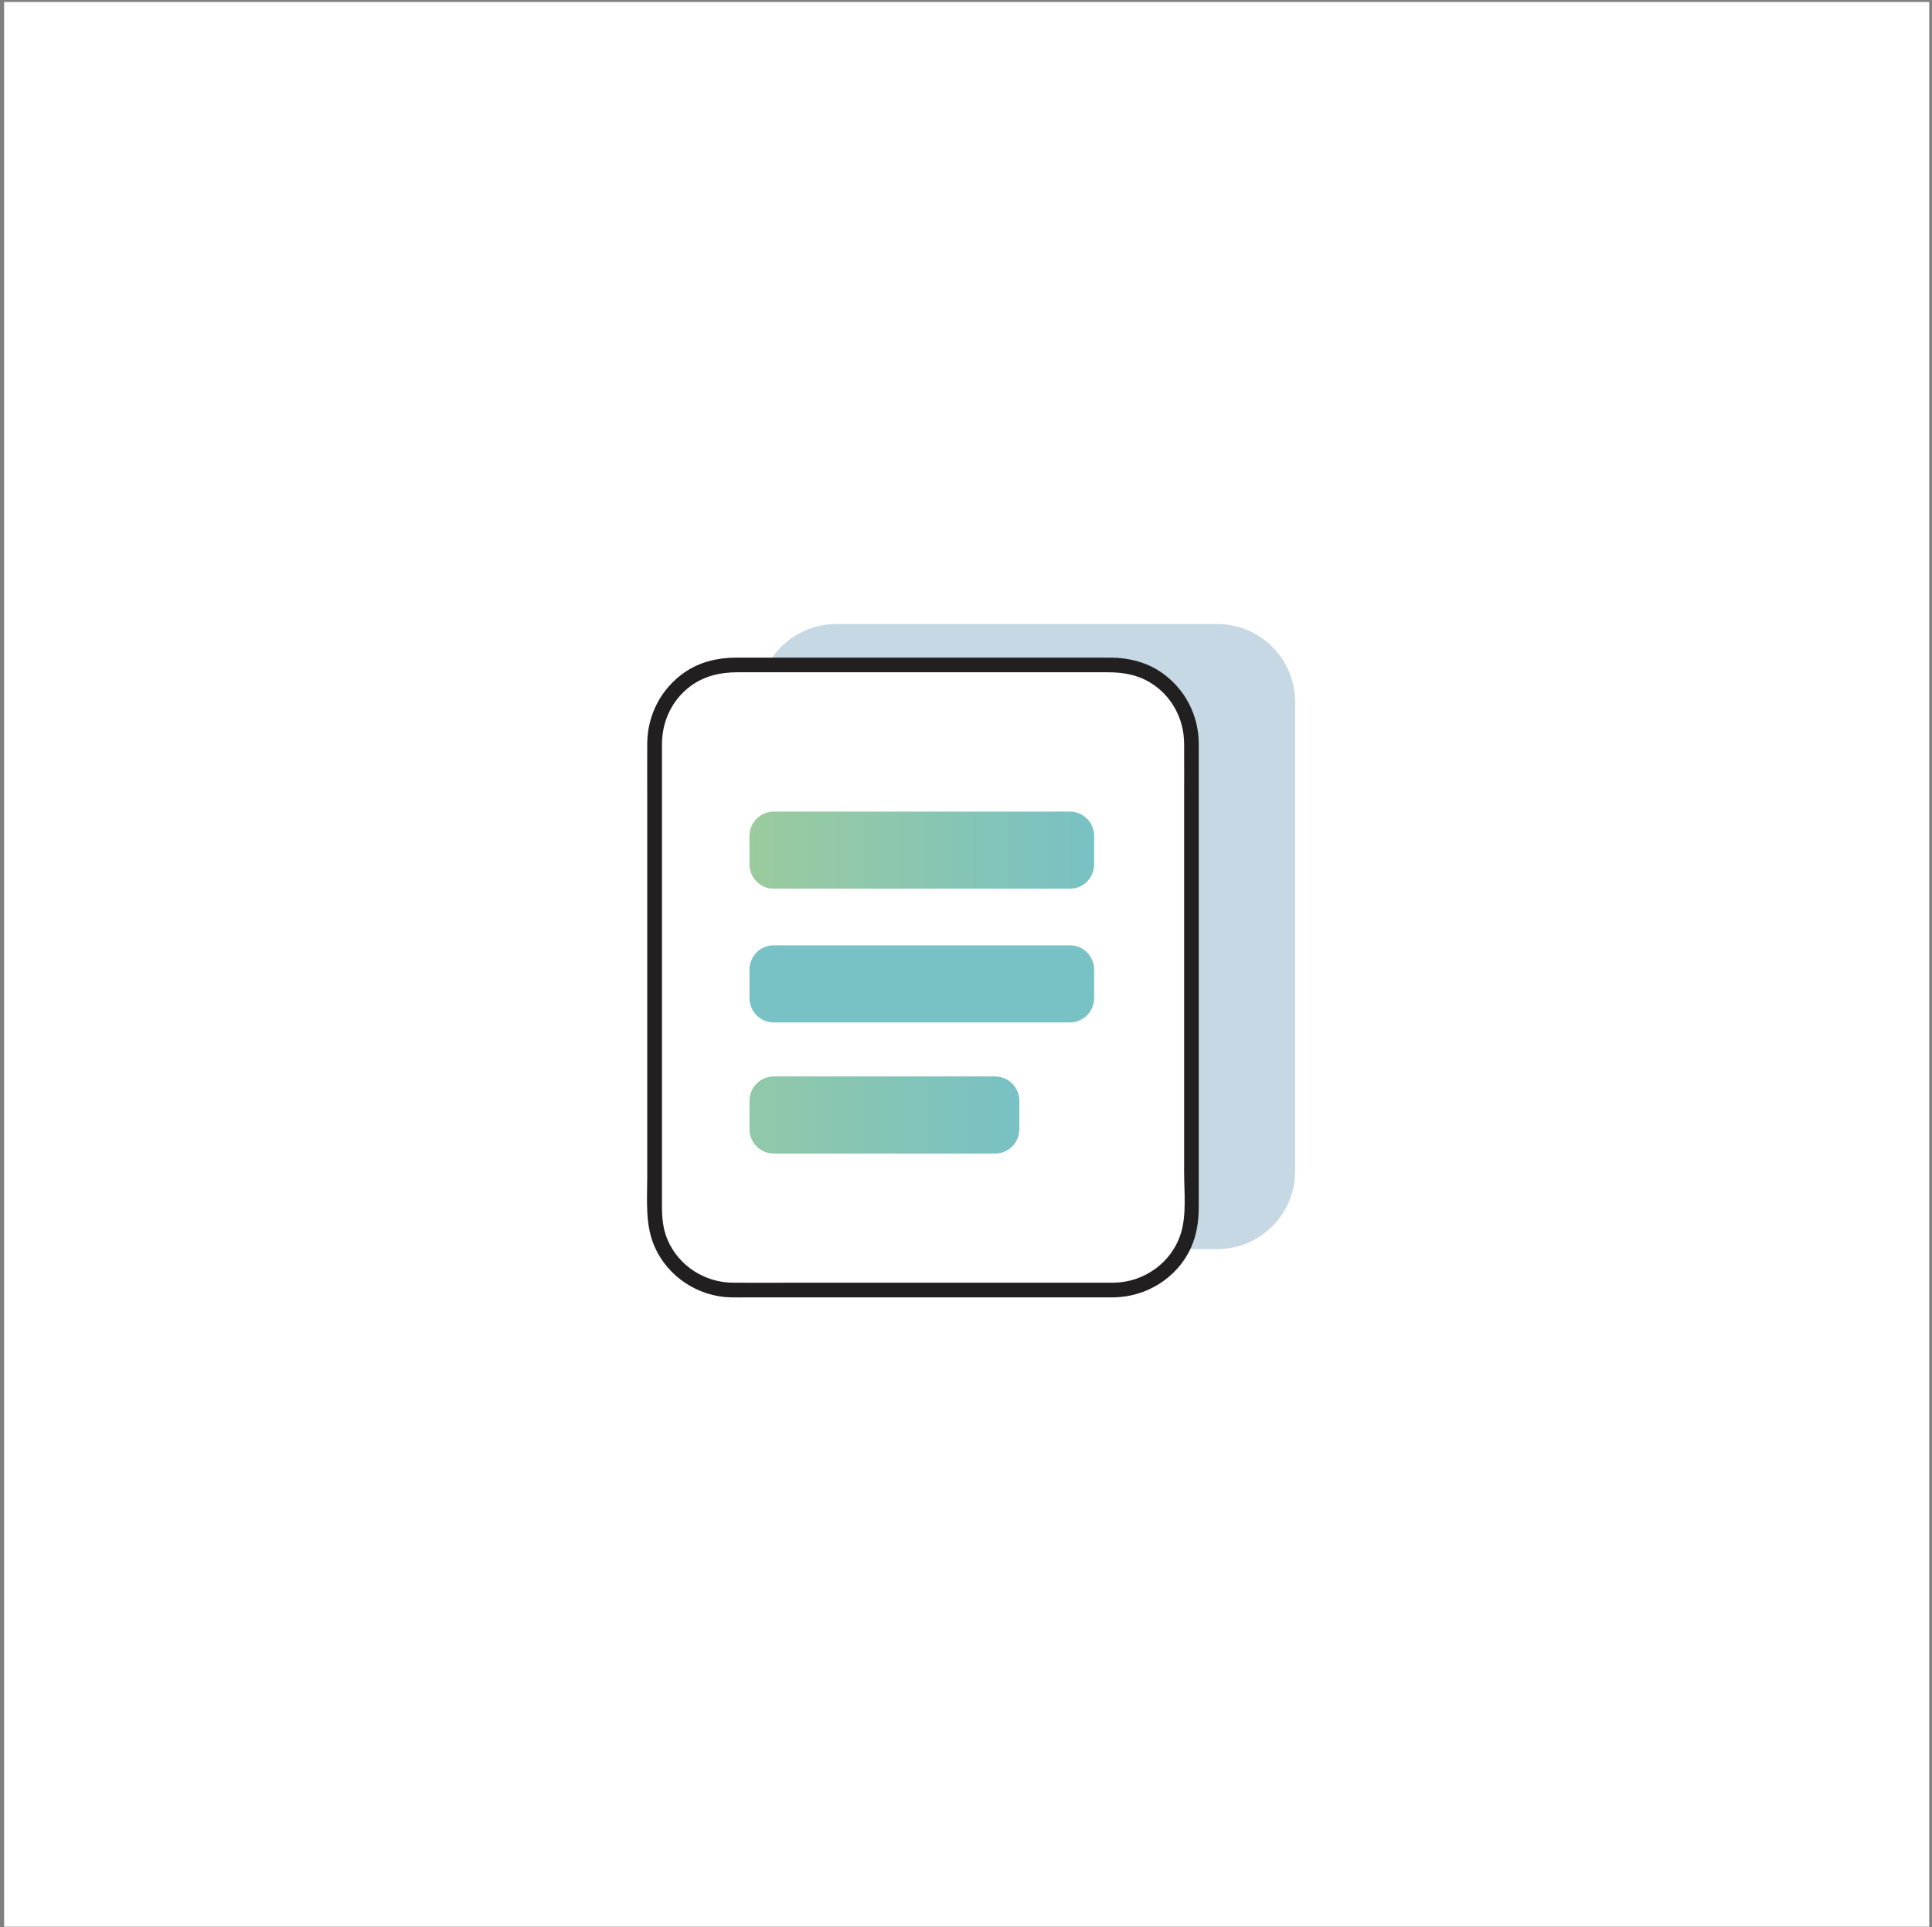 <svg width="449" height="448" viewBox="0 0 449 448" fill="none" xmlns="http://www.w3.org/2000/svg">
<rect x="0" y="0" width="449" height="448" fill="#808080" stroke="none"/>
<rect width="447.401" height="447.401" transform="translate(0.955 0.458)" fill="white"/>
<g clip-path="url(#clip0_1243_9764)">
<path d="M276.751 290.351H282.866C292.878 290.351 300.993 282.237 300.993 272.224V163.179C300.993 153.166 292.878 145.052 282.866 145.052H194.356C188.106 145.052 182.582 148.223 179.332 153.041H259.409C269.148 153.041 277.047 160.951 277.024 170.702L276.763 290.351" fill="#C5D8E3"/>
<path d="M258.761 298.159H185.162C180.207 298.159 175.252 298.204 170.308 298.159C163.774 298.102 157.762 294.261 155.159 288.226C154.045 285.658 153.841 282.987 153.841 280.236V232.038C153.841 221.469 153.841 210.9 153.841 200.33V177.692C153.841 176.112 153.841 174.532 153.841 172.952C153.852 167.702 156.17 162.701 160.421 159.531C163.637 157.133 167.376 156.269 171.308 156.269H257.409C260.875 156.269 264.182 156.78 267.228 158.61C272.24 161.61 275.16 167.031 275.194 172.827C275.229 177.339 275.194 181.84 275.194 186.352V272.611C275.194 277.088 275.785 282.316 274.444 286.658C272.331 293.499 265.864 298.091 258.772 298.159C256.579 298.182 256.579 301.591 258.772 301.568C266.387 301.489 273.569 297.079 276.751 290.09C278.149 287.01 278.593 283.794 278.593 280.452V176.896C278.593 175.521 278.593 174.157 278.593 172.782C278.547 166.293 275.467 160.269 270.171 156.485C266.546 153.894 262.273 152.859 257.874 152.859H222.962C212.211 152.859 201.459 152.859 190.708 152.859C184.196 152.859 177.696 152.859 171.183 152.859C166.888 152.859 162.717 153.803 159.125 156.269C153.682 160.008 150.477 166.156 150.42 172.748C150.386 177.191 150.42 181.624 150.42 186.067V214.82C150.42 225.765 150.42 236.698 150.42 247.642V273.509C150.42 278.93 149.886 284.657 152.113 289.749C155.17 296.75 162.228 301.398 169.854 301.568C171.229 301.602 172.615 301.568 173.991 301.568H198.255C209.131 301.568 220.007 301.568 230.894 301.568H258.772C260.966 301.568 260.966 298.159 258.772 298.159H258.761Z" fill="#221F20"/>
<path d="M248.623 188.647H179.843C176.718 188.647 174.184 191.181 174.184 194.307V200.921C174.184 204.047 176.718 206.581 179.843 206.581H248.623C251.749 206.581 254.283 204.047 254.283 200.921V194.307C254.283 191.181 251.749 188.647 248.623 188.647Z" fill="url(#paint0_linear_1243_9764)"/>
<path d="M248.623 219.73H179.843C176.718 219.73 174.184 222.264 174.184 225.39V232.004C174.184 235.13 176.718 237.664 179.843 237.664H248.623C251.749 237.664 254.283 235.13 254.283 232.004V225.39C254.283 222.264 251.749 219.73 248.623 219.73Z" fill="url(#paint1_linear_1243_9764)"/>
<path d="M231.235 250.211H179.843C176.718 250.211 174.184 252.745 174.184 255.871V262.485C174.184 265.611 176.718 268.145 179.843 268.145H231.235C234.361 268.145 236.895 265.611 236.895 262.485V255.871C236.895 252.745 234.361 250.211 231.235 250.211Z" fill="url(#paint2_linear_1243_9764)"/>
</g>
<defs>
<linearGradient id="paint0_linear_1243_9764" x1="174.184" y1="197.614" x2="254.283" y2="197.614" gradientUnits="userSpaceOnUse">
<stop stop-color="#9BCB9E"/>
<stop offset="1" stop-color="#78C1C4"/>
</linearGradient>
<linearGradient id="paint1_linear_1243_9764" x1="150.363" y1="228.697" x2="151.499" y2="228.697" gradientUnits="userSpaceOnUse">
<stop stop-color="#9BCB9E"/>
<stop offset="1" stop-color="#78C1C4"/>
</linearGradient>
<linearGradient id="paint2_linear_1243_9764" x1="150.363" y1="259.178" x2="236.895" y2="259.178" gradientUnits="userSpaceOnUse">
<stop stop-color="#9BCB9E"/>
<stop offset="1" stop-color="#78C1C4"/>
</linearGradient>
<clipPath id="clip0_1243_9764">
<rect width="150.63" height="156.528" fill="white" transform="translate(150.363 145.052)"/>
</clipPath>
</defs>
</svg>

